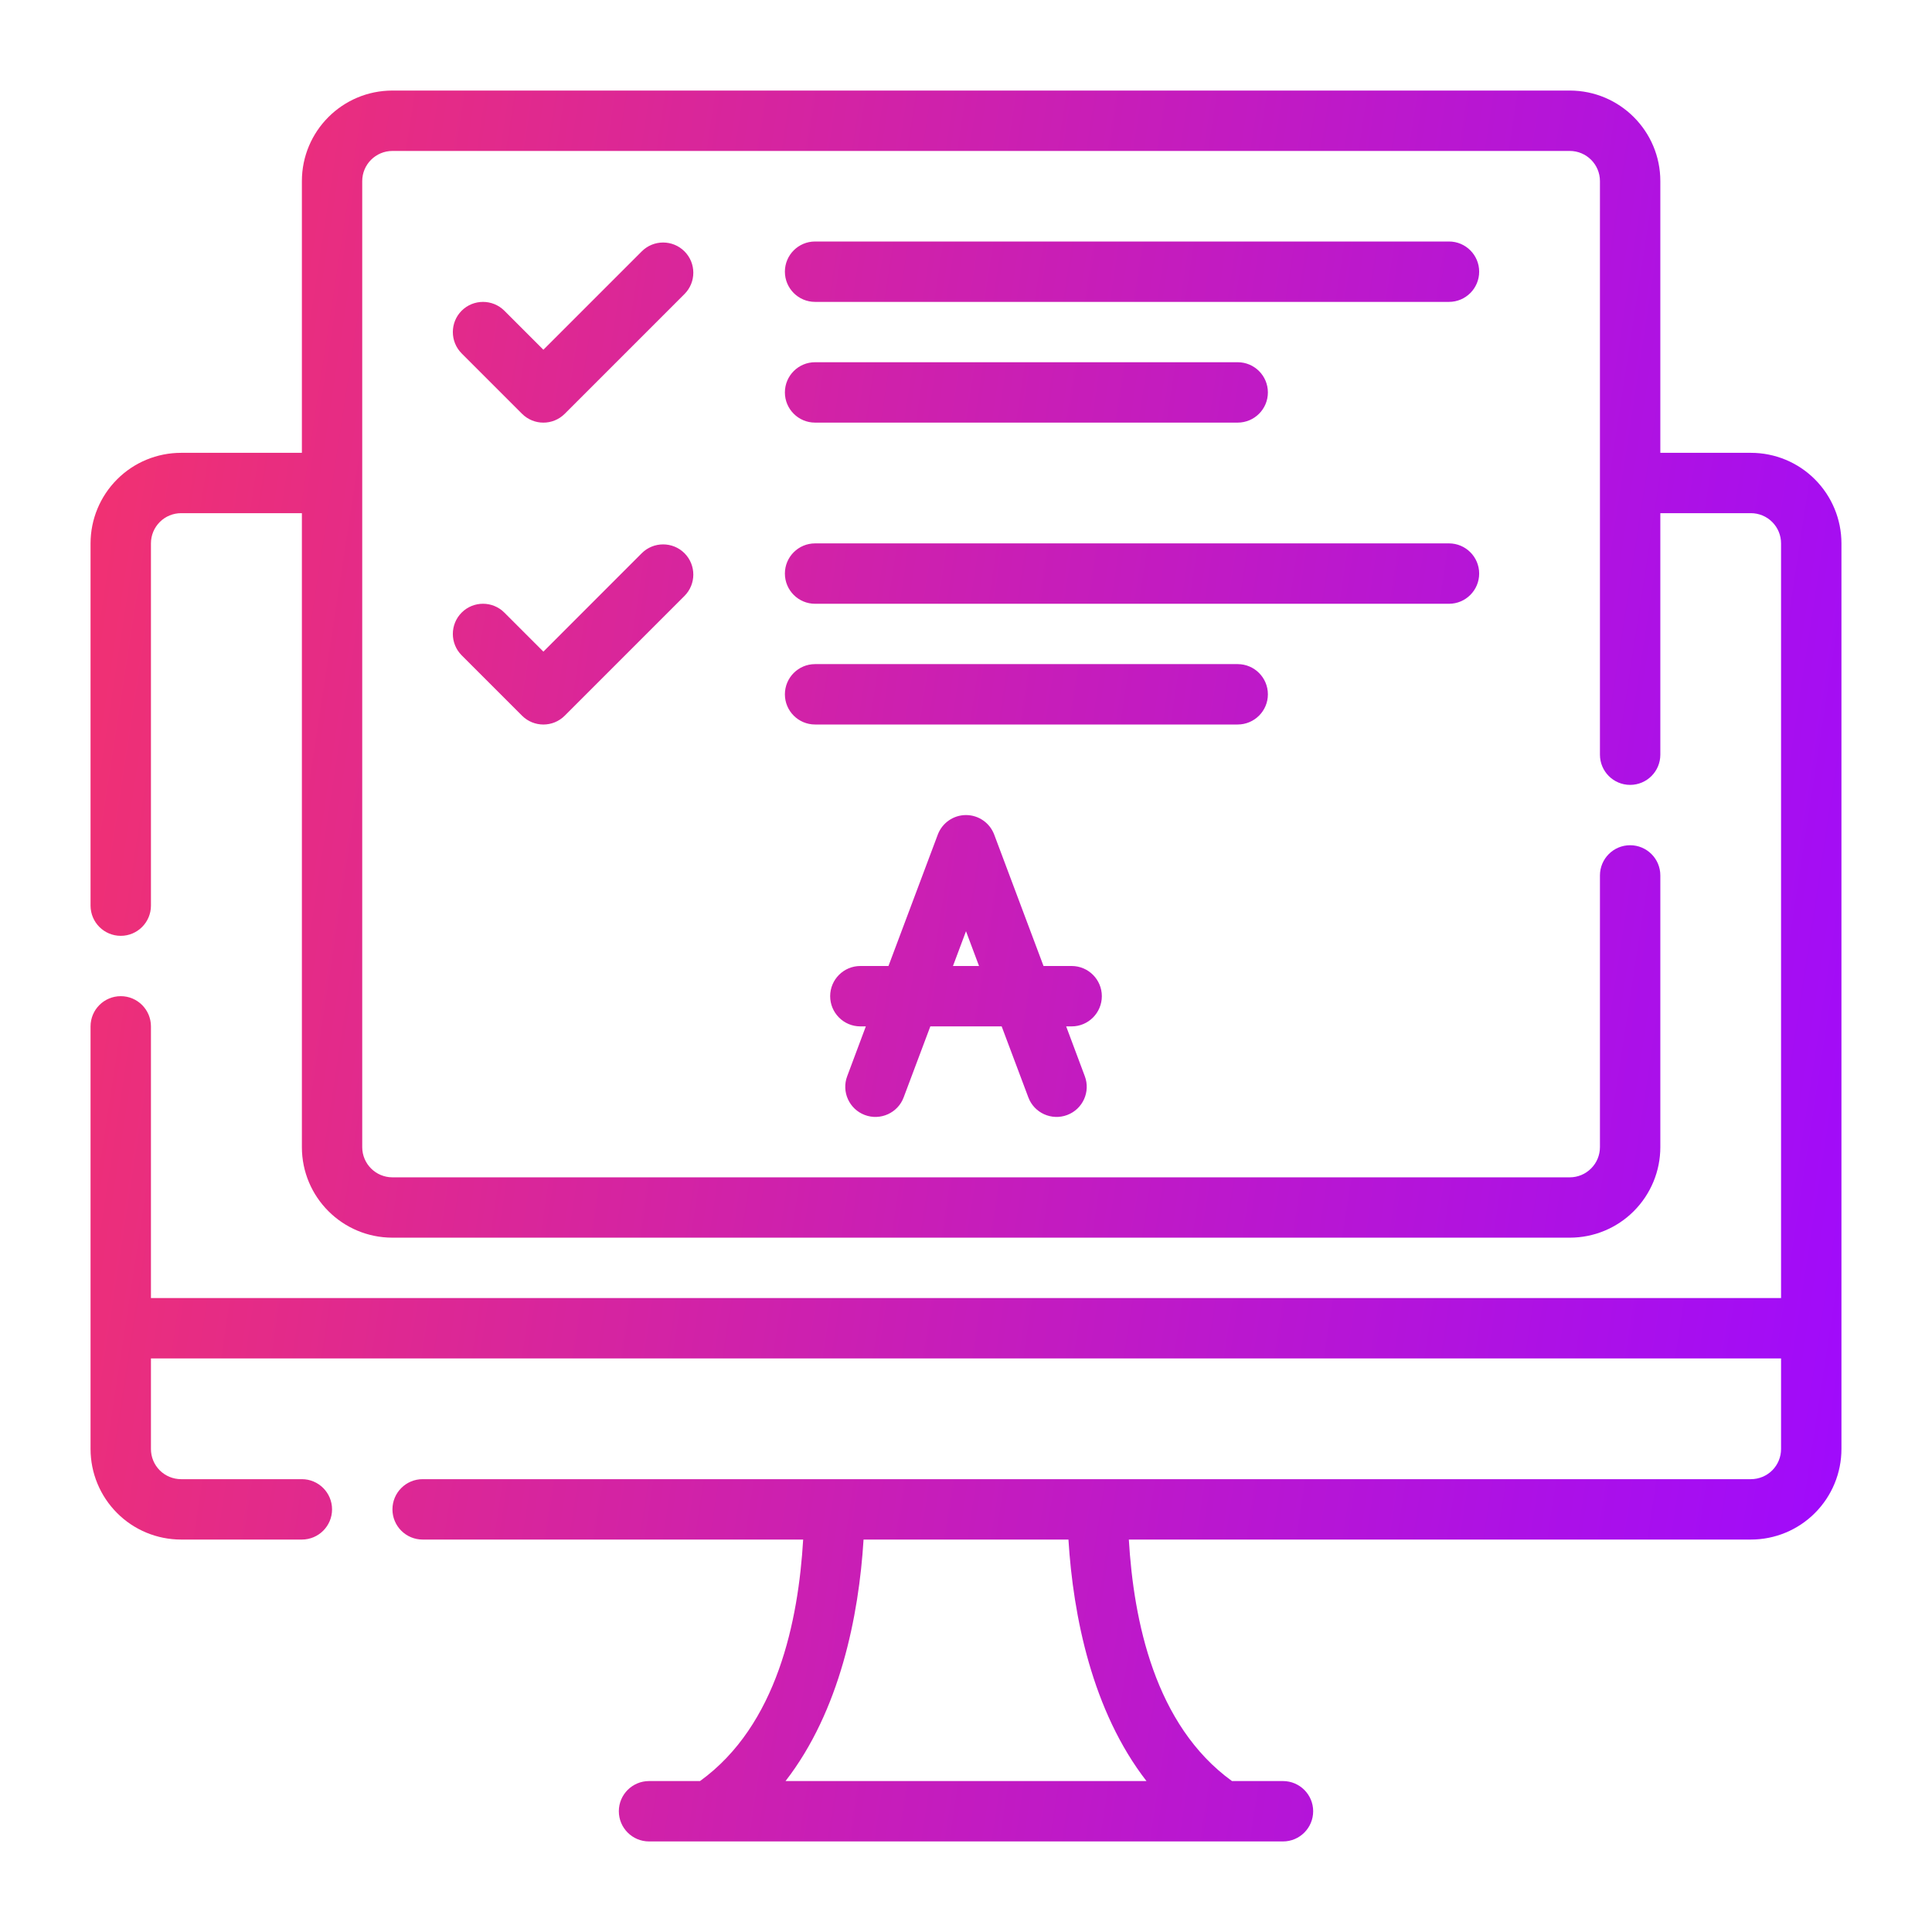 <svg width="39" height="39" viewBox="0 0 39 39" fill="none" xmlns="http://www.w3.org/2000/svg">
<path fill-rule="evenodd" clip-rule="evenodd" d="M6.094 9.141H3.656C3.171 9.141 2.706 9.333 2.364 9.676C2.021 10.019 1.828 10.484 1.828 10.969C1.828 12.498 1.828 15.284 1.828 18.281C1.828 18.618 2.101 18.891 2.438 18.891C2.774 18.891 3.047 18.618 3.047 18.281V10.969C3.047 10.807 3.111 10.652 3.225 10.538C3.339 10.423 3.495 10.359 3.656 10.359H6.094V23.156C6.094 24.166 6.912 24.984 7.922 24.984H31.688C32.173 24.984 32.638 24.792 32.98 24.449C33.323 24.106 33.516 23.641 33.516 23.156C33.516 21.223 33.516 17.672 33.516 17.672C33.516 17.335 33.243 17.062 32.906 17.062C32.57 17.062 32.297 17.335 32.297 17.672V23.156C32.297 23.318 32.233 23.473 32.118 23.587C32.004 23.702 31.849 23.766 31.688 23.766H7.922C7.585 23.766 7.312 23.493 7.312 23.156V3.656C7.312 3.32 7.585 3.047 7.922 3.047H31.688C32.024 3.047 32.297 3.32 32.297 3.656V15.234C32.297 15.571 32.57 15.844 32.906 15.844C33.243 15.844 33.516 15.571 33.516 15.234V10.359H35.344C35.505 10.359 35.661 10.423 35.775 10.538C35.889 10.652 35.953 10.807 35.953 10.969V26.203H3.047V20.719C3.047 20.382 2.774 20.109 2.438 20.109C2.101 20.109 1.828 20.382 1.828 20.719C1.828 24.162 1.828 27.516 1.828 29.25C1.828 29.735 2.021 30.2 2.364 30.543C2.706 30.886 3.171 31.078 3.656 31.078H6.094C6.43 31.078 6.703 30.805 6.703 30.469C6.703 30.132 6.43 29.859 6.094 29.859H3.656C3.495 29.859 3.339 29.795 3.225 29.681C3.111 29.567 3.047 29.412 3.047 29.25V27.422H35.953V29.25C35.953 29.412 35.889 29.567 35.775 29.681C35.661 29.795 35.505 29.859 35.344 29.859H8.531C8.195 29.859 7.922 30.132 7.922 30.469C7.922 30.805 8.195 31.078 8.531 31.078H16.213C16.116 32.712 15.692 34.824 14.131 35.953H13.102C12.765 35.953 12.492 36.226 12.492 36.562C12.492 36.899 12.765 37.172 13.102 37.172H25.898C26.235 37.172 26.508 36.899 26.508 36.562C26.508 36.226 26.235 35.953 25.898 35.953H24.869C23.308 34.823 22.884 32.712 22.787 31.078H35.344C35.829 31.078 36.294 30.886 36.636 30.543C36.979 30.2 37.172 29.735 37.172 29.25C37.172 25.577 37.172 14.642 37.172 10.969C37.172 10.484 36.979 10.019 36.636 9.676C36.294 9.333 35.829 9.141 35.344 9.141H33.516V3.656C33.516 2.647 32.697 1.828 31.688 1.828H7.922C6.912 1.828 6.094 2.647 6.094 3.656V9.141ZM21.568 31.078H17.432C17.337 32.62 16.953 34.539 15.857 35.953H23.143C22.047 34.539 21.663 32.62 21.568 31.078ZM17.935 19.5H17.367C17.031 19.5 16.758 19.773 16.758 20.109C16.758 20.446 17.031 20.719 17.367 20.719H17.478L17.102 21.724C16.983 22.039 17.143 22.39 17.458 22.508C17.773 22.626 18.125 22.466 18.242 22.151L18.78 20.719H20.22L20.758 22.151C20.875 22.466 21.227 22.626 21.542 22.508C21.857 22.39 22.017 22.039 21.898 21.724L21.522 20.719H21.633C21.969 20.719 22.242 20.446 22.242 20.109C22.242 19.773 21.969 19.5 21.633 19.5H21.065L20.07 16.849C19.981 16.611 19.754 16.453 19.5 16.453C19.246 16.453 19.019 16.611 18.93 16.849L17.935 19.5ZM19.237 19.5H19.763L19.5 18.798L19.237 19.5ZM9.319 13.228L10.538 14.447C10.776 14.685 11.162 14.685 11.4 14.447L13.817 12.03C14.055 11.791 14.055 11.406 13.817 11.167C13.579 10.93 13.193 10.93 12.955 11.167L10.969 13.154L10.181 12.366C9.943 12.128 9.557 12.128 9.319 12.366C9.082 12.604 9.082 12.99 9.319 13.228ZM16.453 14.625H24.984C25.321 14.625 25.594 14.352 25.594 14.016C25.594 13.679 25.321 13.406 24.984 13.406H16.453C16.117 13.406 15.844 13.679 15.844 14.016C15.844 14.352 16.117 14.625 16.453 14.625ZM16.453 12.188H29.25C29.586 12.188 29.859 11.915 29.859 11.578C29.859 11.242 29.586 10.969 29.25 10.969H16.453C16.117 10.969 15.844 11.242 15.844 11.578C15.844 11.915 16.117 12.188 16.453 12.188ZM16.453 8.531H24.984C25.321 8.531 25.594 8.258 25.594 7.922C25.594 7.585 25.321 7.312 24.984 7.312H16.453C16.117 7.312 15.844 7.585 15.844 7.922C15.844 8.258 16.117 8.531 16.453 8.531ZM9.319 7.134L10.538 8.353C10.776 8.591 11.162 8.591 11.4 8.353L13.817 5.936C14.055 5.698 14.055 5.312 13.817 5.074C13.579 4.836 13.193 4.836 12.955 5.074L10.969 7.06L10.181 6.272C9.943 6.035 9.557 6.035 9.319 6.272C9.082 6.51 9.082 6.896 9.319 7.134ZM16.453 6.094H29.25C29.586 6.094 29.859 5.821 29.859 5.484C29.859 5.148 29.586 4.875 29.25 4.875H16.453C16.117 4.875 15.844 5.148 15.844 5.484C15.844 5.821 16.117 6.094 16.453 6.094Z" fill="url(#paint0_linear_297_1348)"/>
<defs>
<linearGradient id="paint0_linear_297_1348" x1="-1.805" y1="-1.073" x2="41.408" y2="5.542" gradientUnits="userSpaceOnUse">
<stop stop-color="#FC365F"/>
<stop offset="0.984" stop-color="#A00BFB"/>
</linearGradient>
</defs>
</svg>
